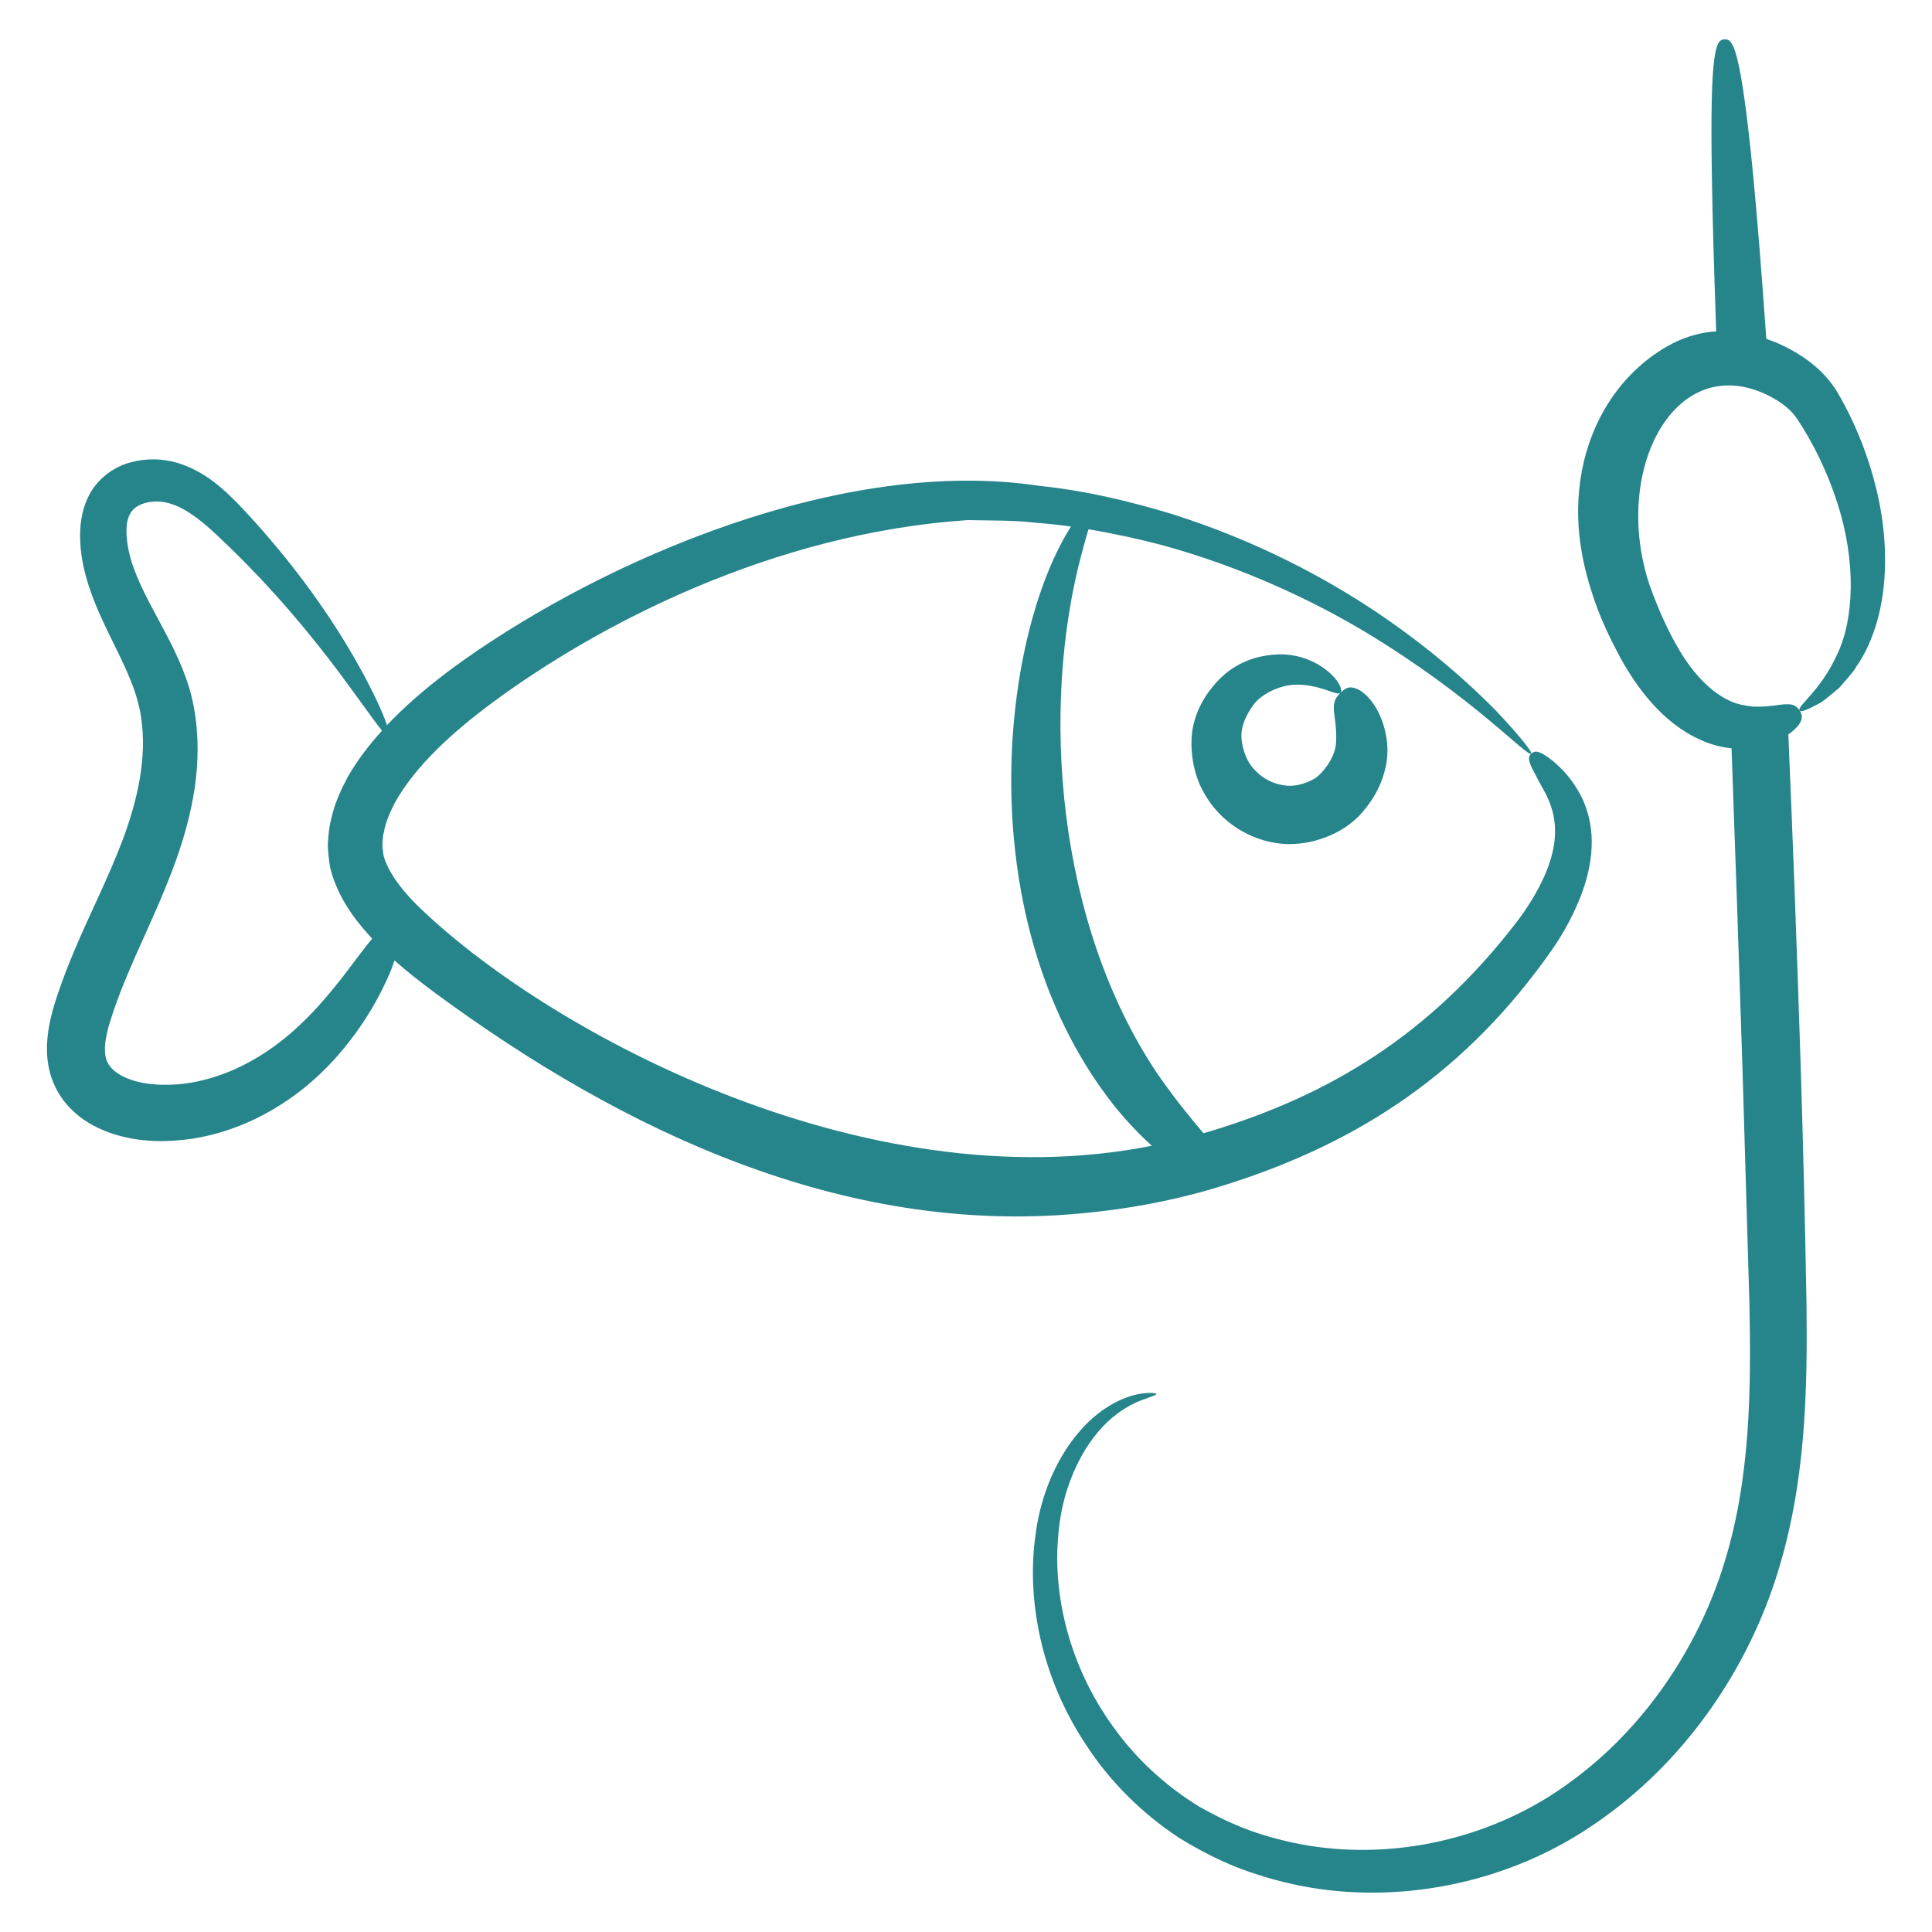 <svg width="50" height="50" viewBox="0 0 50 50" fill="none" xmlns="http://www.w3.org/2000/svg">
<path d="M35.809 18.778C35.729 18.512 35.617 18.309 35.507 18.163C35.282 17.871 35.087 17.796 34.966 17.79C34.839 17.788 34.767 17.856 34.693 17.93C34.619 18.003 34.555 18.079 34.532 18.186C34.506 18.294 34.523 18.429 34.551 18.636C34.564 18.739 34.578 18.862 34.581 19.017C34.583 19.094 34.581 19.182 34.573 19.273C34.564 19.342 34.546 19.415 34.516 19.497C34.461 19.655 34.327 19.878 34.134 20.063C34.016 20.184 33.666 20.342 33.377 20.336C33.219 20.336 33.004 20.292 32.805 20.186C32.756 20.159 32.709 20.13 32.664 20.098L32.601 20.048C32.587 20.038 32.527 19.98 32.518 19.972C32.433 19.895 32.361 19.802 32.299 19.692C32.182 19.48 32.102 19.14 32.134 18.93C32.149 18.805 32.193 18.669 32.258 18.536C32.317 18.41 32.426 18.253 32.49 18.178C32.655 17.99 32.939 17.84 33.188 17.772C33.432 17.701 33.689 17.71 33.907 17.748C34.346 17.824 34.613 18.005 34.693 17.93C34.767 17.873 34.637 17.512 34.123 17.202C33.87 17.054 33.516 16.924 33.089 16.935C32.675 16.95 32.229 17.053 31.798 17.367C31.569 17.547 31.429 17.705 31.272 17.918C31.124 18.126 30.996 18.366 30.917 18.641C30.833 18.91 30.822 19.239 30.846 19.482C30.868 19.745 30.93 20.013 31.034 20.268C31.491 21.334 32.519 21.845 33.365 21.845C33.763 21.845 34.092 21.758 34.391 21.635C34.689 21.51 34.956 21.338 35.183 21.104C35.563 20.694 35.772 20.269 35.864 19.835C35.908 19.621 35.917 19.412 35.898 19.223C35.88 19.057 35.849 18.911 35.809 18.778Z" fill="#26848B"/>
<path d="M27.894 31.41C29.285 31.289 30.566 31.029 31.718 30.662C35.218 29.561 37.97 27.718 40.167 24.578C40.506 24.089 40.761 23.591 40.937 23.119C41.113 22.646 41.198 22.184 41.194 21.767C41.19 21.35 41.093 20.987 40.967 20.703C40.699 20.14 40.398 19.881 40.206 19.708C39.804 19.381 39.705 19.437 39.63 19.505C39.55 19.576 39.517 19.671 39.757 20.085C39.943 20.507 40.633 21.223 39.949 22.717C39.779 23.083 39.545 23.486 39.21 23.915C37.014 26.748 34.462 28.331 31.302 29.283C31.251 29.299 31.196 29.311 31.144 29.327C30.869 28.997 30.47 28.531 29.962 27.801C27.338 23.904 26.916 18.319 28.001 14.297C28.061 14.069 28.119 13.871 28.17 13.698C28.835 13.809 29.481 13.952 30.101 14.114C32.168 14.687 33.938 15.523 35.34 16.359C38.147 18.053 39.53 19.611 39.63 19.505C39.664 19.472 39.349 19.064 38.708 18.384C38.053 17.72 37.047 16.803 35.654 15.863C34.262 14.927 32.472 13.981 30.337 13.305C29.268 12.982 28.119 12.7 26.901 12.574C21.79 11.801 15.634 14.501 11.972 17.104C11.41 17.504 10.865 17.936 10.356 18.424C10.24 18.535 10.127 18.65 10.016 18.767C9.886 18.383 9.549 17.652 8.979 16.701C8.21 15.432 7.297 14.245 6.237 13.118C5.829 12.698 5.337 12.206 4.58 11.975C4.196 11.867 3.787 11.853 3.373 11.968C2.965 12.073 2.531 12.377 2.31 12.808C2.089 13.231 2.058 13.663 2.078 14.043C2.096 14.422 2.179 14.789 2.287 15.132C2.506 15.819 2.83 16.413 3.096 16.971C3.366 17.532 3.581 18.047 3.652 18.568C3.813 19.626 3.548 20.738 3.178 21.728C2.801 22.726 2.323 23.656 1.956 24.527C1.787 24.923 1.631 25.32 1.498 25.717C1.367 26.108 1.237 26.544 1.216 27.039C1.208 27.287 1.231 27.553 1.309 27.816C1.386 28.078 1.522 28.331 1.688 28.535C2.027 28.949 2.449 29.174 2.834 29.314C3.626 29.587 4.329 29.556 4.965 29.472C5.601 29.375 6.157 29.175 6.637 28.943C7.596 28.469 8.264 27.859 8.739 27.32C9.215 26.775 9.522 26.288 9.744 25.888C9.983 25.447 10.125 25.113 10.211 24.857C10.548 25.157 10.895 25.425 11.24 25.682C16.151 29.305 21.838 31.956 27.894 31.41ZM6.05 27.684C5.665 27.85 5.234 27.987 4.766 28.046C4.305 28.099 3.769 28.09 3.341 27.926C3.126 27.846 2.946 27.727 2.85 27.601C2.755 27.477 2.708 27.342 2.716 27.096C2.727 26.853 2.805 26.548 2.927 26.197C3.043 25.849 3.184 25.491 3.344 25.118C3.686 24.3 4.162 23.36 4.567 22.232C4.959 21.111 5.278 19.767 5.022 18.333C4.782 16.945 3.873 15.836 3.472 14.732C3.279 14.226 3.205 13.627 3.346 13.338C3.408 13.203 3.514 13.101 3.7 13.035C3.879 12.972 4.106 12.961 4.308 13.007C4.734 13.101 5.164 13.429 5.563 13.802C6.676 14.839 7.603 15.88 8.494 17.032C9.186 17.935 9.646 18.618 9.887 18.909C9.559 19.271 9.253 19.664 8.997 20.112C8.82 20.447 8.656 20.801 8.571 21.2C8.518 21.394 8.501 21.602 8.486 21.808C8.479 22.017 8.513 22.262 8.549 22.476C8.759 23.266 9.196 23.817 9.632 24.293C9.458 24.497 9.22 24.823 8.852 25.304C8.053 26.326 7.225 27.159 6.05 27.684ZM10.763 23.395C10.369 22.999 10.033 22.545 9.927 22.145C9.918 22.045 9.896 21.967 9.896 21.856C9.905 21.741 9.907 21.625 9.941 21.506C9.984 21.268 10.093 21.024 10.216 20.781C10.759 19.805 11.729 18.936 12.75 18.178C15.513 16.139 20.009 13.798 25.042 13.46C25.638 13.475 26.228 13.459 26.805 13.529C27.113 13.551 27.416 13.585 27.716 13.626C27.632 13.759 27.543 13.911 27.454 14.085C25.823 17.197 25.23 24.074 28.847 28.631C29.202 29.066 29.524 29.396 29.81 29.652C22.294 31.151 14.027 26.611 10.763 23.395Z" fill="#26848B"/>
<path d="M48.578 12.733C48.371 11.855 48.034 10.97 47.541 10.133C47.223 9.618 46.763 9.27 46.297 9.022C46.108 8.922 45.915 8.837 45.712 8.77C45.586 6.97 45.471 5.589 45.371 4.526C45.038 1.133 44.837 1.007 44.63 1.018C44.419 1.033 44.245 1.181 44.304 4.585C44.319 5.6 44.356 6.903 44.415 8.577C44.237 8.585 44.056 8.615 43.893 8.659C43.615 8.729 43.363 8.84 43.134 8.97C41.925 9.673 41.185 10.88 40.938 12.192C40.686 13.544 40.971 14.707 41.293 15.618C41.46 16.081 41.652 16.485 41.845 16.852C42.33 17.793 43.041 18.717 44.001 19.144C44.282 19.274 44.56 19.34 44.812 19.366C44.901 21.807 44.997 24.57 45.097 27.707C45.149 29.496 45.208 31.537 45.275 33.744C45.319 35.929 45.308 38.27 44.615 40.481C43.93 42.685 42.526 44.759 40.615 46.137C38.723 47.529 36.293 48.1 34.078 47.796C33.523 47.722 32.989 47.589 32.475 47.418C31.96 47.24 31.478 47.007 31.023 46.748C30.134 46.2 29.378 45.489 28.815 44.696C27.66 43.111 27.26 41.278 27.382 39.807C27.482 38.315 28.152 37.214 28.782 36.692C29.097 36.426 29.397 36.285 29.604 36.215C29.808 36.137 29.926 36.107 29.926 36.077C29.926 36.055 29.8 36.033 29.567 36.063C29.33 36.092 28.982 36.196 28.601 36.452C27.837 36.948 27 38.118 26.797 39.74C26.571 41.34 26.912 43.374 28.119 45.174C28.708 46.077 29.519 46.907 30.515 47.563C31.019 47.874 31.556 48.155 32.126 48.37C32.7 48.581 33.3 48.748 33.919 48.851C36.389 49.266 39.152 48.692 41.334 47.159C43.526 45.648 45.13 43.366 45.938 40.911C46.752 38.437 46.775 35.937 46.752 33.718C46.712 31.496 46.66 29.455 46.604 27.663C46.501 24.392 46.389 21.522 46.282 19.007C46.426 18.907 46.512 18.814 46.567 18.737C46.675 18.57 46.626 18.477 46.575 18.392C46.519 18.303 46.452 18.229 46.278 18.226H46.245C46.067 18.222 45.778 18.307 45.352 18.285C45.178 18.266 44.982 18.233 44.767 18.14V18.137C44.7 18.107 44.634 18.074 44.563 18.029C44.267 17.848 43.926 17.537 43.604 17.052C43.289 16.581 42.96 15.903 42.686 15.129C41.696 12.131 43.38 9.004 45.812 10.259C46.093 10.407 46.341 10.596 46.489 10.811C46.945 11.485 47.304 12.252 47.549 13.011C48.041 14.529 47.989 16.029 47.538 16.951C47.108 17.896 46.489 18.281 46.575 18.392C46.6 18.437 46.767 18.374 47.056 18.218C47.204 18.144 47.349 18.003 47.534 17.855C47.63 17.785 47.7 17.677 47.789 17.581C47.875 17.474 47.978 17.374 48.049 17.24C48.397 16.744 48.645 16.048 48.741 15.266C48.834 14.481 48.782 13.607 48.578 12.733Z" fill="#26848B"/>
</svg>
